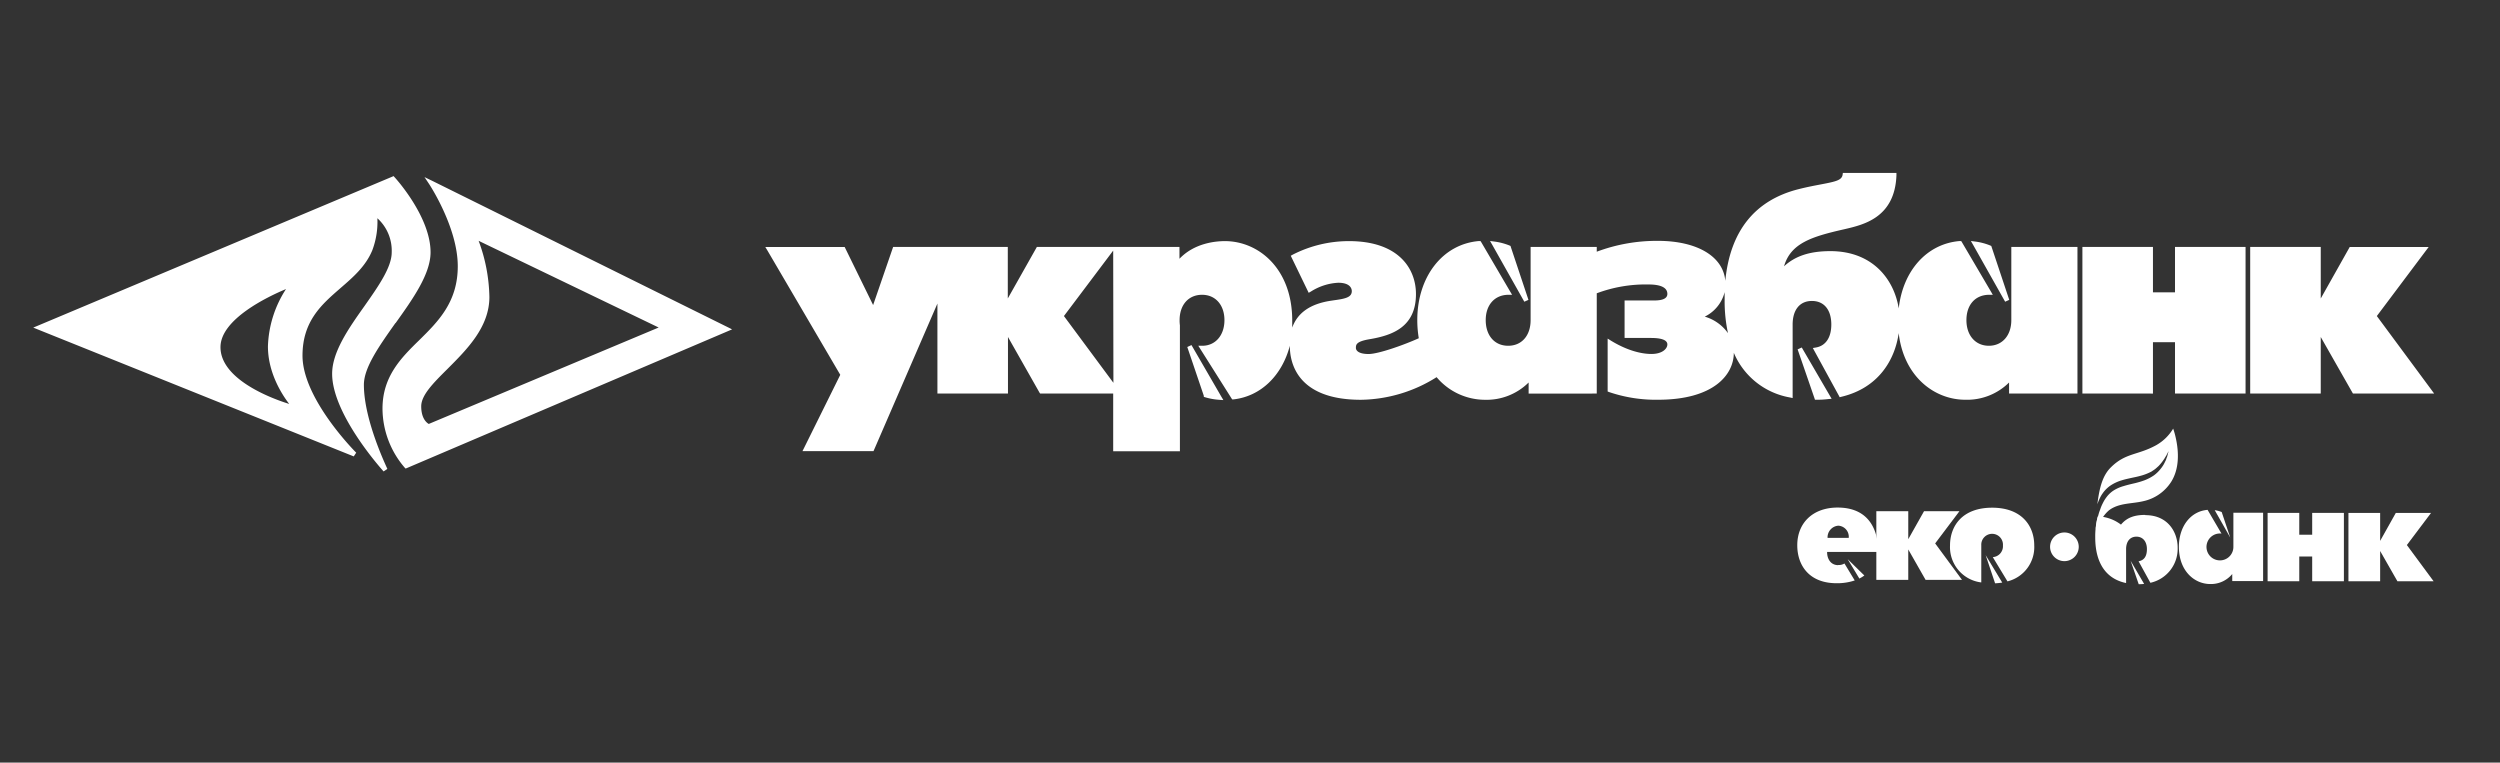 <svg id="Layer_1" data-name="Layer 1" xmlns="http://www.w3.org/2000/svg" viewBox="0 0 566.93 172.93"><rect x="0" y="0" width="566.93" height="172.93" fill="#333333" stroke="none"/><defs><style>.cls-1{fill:#fff;}</style></defs><title>logo_w_eco_WHITe</title><path class="cls-1" d="M411.58,90.65h.6a19.46,19.46,0,0,0,2.31-.14l.87-.08-.41-.71L408.59,78.8l-.94.43,3.82,11.07Zm-25-18.84a8.5,8.5,0,0,0,4.52-5.56c0,.56,0,1.15,0,1.75a34.05,34.05,0,0,0,.76,7.55,9.82,9.82,0,0,0-5.25-3.74m-134.12,15L241.27,71.67l11.17-14.84ZM410.9,68.25c2.74,0,4.39,2,4.39,5.34,0,2.93-1.26,4.82-3.47,5.21l-.72.12.35.65L417,89.72l.19.36.38-.1c8.43-2,12.15-8.38,13-14.44,1.15,9.93,8.16,15.11,15.09,15.11a13.51,13.51,0,0,0,9.94-3.91v2.5h15.51V56h-15V72.6c0,3.48-2.06,5.81-5.09,5.81s-5.09-2.33-5.09-5.81,2-5.71,5.09-5.75l.89,0-.44-.76-6.56-11.16-.17-.27-.32,0c-7.49.61-12.91,6.77-13.84,15.29-1.07-6.69-6-13-15.5-13-4.63,0-7.95,1.08-10.51,3.44,1.52-5.26,6.32-6.74,13.69-8.41,4.27-1,11.43-2.56,11.8-12.21l0-.55H417.91l-.06.43c-.21,1.23-1.55,1.52-4.84,2.15-1.4.27-3.16.59-5.19,1.11-9.91,2.52-15.48,9.52-16.57,20.78-.47-5.53-6.37-9.07-15.3-9.07a38.88,38.88,0,0,0-13.85,2.46V56h-15V72.6c0,3.48-2,5.81-5.09,5.81s-5.09-2.33-5.09-5.81,2.05-5.71,5.09-5.75l.89,0-.45-.76-6.54-11.16-.18-.27-.33,0c-8.23.68-14,8.06-14,17.94a25.11,25.11,0,0,0,.34,4.1c-3.32,1.51-9.15,3.58-11.38,3.58-2.82,0-2.88-1.21-2.88-1.34,0-.74,0-1.48,3-2,5.25-.87,10.62-2.76,10.62-10.26,0-5.82-4-12-15.17-12a27.94,27.94,0,0,0-12.8,3.08l-.42.24.21.44,3.61,7.46.24.5.5-.28a12.76,12.76,0,0,1,6.2-2c2.85,0,3.08,1.45,3.08,1.9,0,1.41-1.49,1.72-3.95,2.06l-1,.15c-4.54.74-7.36,2.73-8.56,6.06,0-.52,0-1.07,0-1.61,0-11.8-7.67-18-15.26-18-2.06,0-6.9.41-10.31,4V56H235.13l-.15.27-6.44,11.41V56h-26l-.12.34L198,69.18,191.69,56.3l-.14-.29h-18l.47.78L190.55,85l-8.2,16.56-.37.74h16.11l.13-.3,14.36-33.16V89.24h16V76.42L235.71,89l.16.25h16.57v13.08h15.13V73.77a8.27,8.27,0,0,1-.07-1.17c0-3.44,2-5.75,5.09-5.75s5.08,2.36,5.08,5.75-2,5.79-5,5.81l-.93,0,.5.79,7,11.09.18.28.32,0c6.26-.72,11-5.47,12.76-12.16v.07c0,3.66,1.56,12.18,16.1,12.18a32.87,32.87,0,0,0,17.18-5.13,14.36,14.36,0,0,0,10.92,5.13,13.55,13.55,0,0,0,9.95-3.92v2.51H362.1V66.51a31.62,31.62,0,0,1,11.73-2c2.83,0,4.28.73,4.28,2.14,0,1-1,1.49-3,1.49h-6.7v8.5h6c2.46,0,3.7.51,3.7,1.47s-1.13,2.16-3.62,2.16c-1.58,0-4.87-.4-9.14-3l-.78-.49v12l.33.13A32.9,32.9,0,0,0,376,90.65c12.68,0,17.18-5.73,17.18-10.64V80a17,17,0,0,0,12.71,10.13l.63.14V73.59c0-3.33,1.63-5.34,4.35-5.34M551.39,88.42,539,71.67l11.14-14.84.62-.82H532.85l-.15.27-6.42,11.41V56h-16V89.24h16V76.42L533.44,89l.15.25H552Zm-96.68-20,.93-.42-4-12-.07-.22-.22-.1a13.47,13.47,0,0,0-3.41-.9l-1-.13.52.9ZM97.23,96.14c-.46-.26-1.71-1.23-1.71-4,0-2.53,2.73-5.27,5.91-8.43,4.47-4.47,9.55-9.54,9.55-16.36a38.16,38.16,0,0,0-2.44-12.74l40.83,19.66ZM98,41l-1.74-.84,1.07,1.6c.06.1,6.48,9.82,6.48,18.61,0,8.13-4.44,12.53-8.73,16.76-4.1,4-8.34,8.23-8.34,15.53a20.64,20.64,0,0,0,5,13.35l.24.25.34-.14,72.7-31,1-.43-1-.5ZM50,78.73c0-6.34,10.74-11.46,14.86-13.18a25.26,25.26,0,0,0-4.1,13c0,5.9,3.08,10.79,4.82,13.05C61.25,90.27,50,85.92,50,78.73m39.7-5.45c3.9-5.46,7.94-11.13,7.94-16.07,0-8-7.81-16.65-8.14-17l-.25-.28-.33.15L8.69,73.81l-1.15.48,1.16.47L80.22,103.5l.56-.84c-.13-.13-12.18-12.18-12.18-22C68.6,72.76,73,69,77.23,65.32c2.81-2.43,5.71-4.93,7.2-8.57a18.28,18.28,0,0,0,1.15-7.26,9.94,9.94,0,0,1,3.25,7.72c0,3.4-3,7.67-6.18,12.2C79,74.54,75.32,79.85,75.32,84.76c0,9.16,11.19,21.61,11.67,22.15l.85-.57c0-.12-5.32-10.9-5.32-19.08,0-3.92,3.48-8.8,7.15-14m256-4.84.94-.42-4-12-.06-.22-.22-.1a13.94,13.94,0,0,0-3.43-.9l-1-.13.52.9Zm-75.48,9.83-.95.44,3.73,11L273,90l.26.08a14.26,14.26,0,0,0,3.17.58l1,.07-.5-.84Zm217.51,11h.53V77.6h5V89.24h16V56h-16V66.29h-5V56h-16V89.24h15.45Z"/><path class="cls-1" d="M492.82,97.19a10.51,10.51,0,0,1-3.83,3.75c-4.22,2.34-6.95,1.7-10.32,5.06-1.75,1.73-2.38,4.18-2.79,6.54-.11.64-.19,1.27-.27,1.9,0-.13.09-.27.13-.41a10.14,10.14,0,0,1,.46-1.09,6.51,6.51,0,0,1,.63-1.07,6.85,6.85,0,0,1,1.9-1.85,9.5,9.5,0,0,1,2.43-1.1c.84-.26,1.69-.43,2.49-.61a23.26,23.26,0,0,0,2.29-.56,11.79,11.79,0,0,0,2-.84c.28-.2.57-.37.82-.57l.35-.3c.13-.11.23-.22.35-.31a10.14,10.14,0,0,0,1.07-1.29,1.76,1.76,0,0,1,.21-.29c.05-.1.12-.19.17-.29s.22-.36.32-.51c.33-.66.53-1,.53-1s0,.11-.07.29-.12.48-.22.84l-.22.58c0,.1-.08.22-.12.33s-.11.22-.17.35a6.76,6.76,0,0,1-.94,1.52,7.83,7.83,0,0,1-1.53,1.51,10,10,0,0,1-2.13,1.13,19.34,19.34,0,0,1-2.39.71c-.81.19-1.62.38-2.39.62a8.66,8.66,0,0,0-2.13.91,6.12,6.12,0,0,0-1.65,1.47,8.64,8.64,0,0,0-.61.88c-.18.31-.34.63-.49.94s-.27.62-.38.94-.23.61-.32.9-.17.59-.24.86-.15.53-.22.78c-.09.49-.15.91-.21,1.28,0,.15-.07.6-.07.64l.46.38a7.63,7.63,0,0,1,2.57-4.51c2.29-1.7,5.15-1.41,7.81-2.06a10,10,0,0,0,6.31-4.45c1.79-2.91,1.72-6.62,1-9.85a16.59,16.59,0,0,0-.59-2.12"/><polygon class="cls-1" points="514.23 131.81 521.41 131.81 521.41 126.2 524.34 126.2 524.34 131.81 531.53 131.81 531.53 116.31 524.34 116.31 524.34 121.26 521.41 121.26 521.41 116.31 514.23 116.31 514.23 131.81"/><polygon class="cls-1" points="532.56 131.82 539.75 131.82 539.75 124.95 543.67 131.82 551.88 131.82 545.81 123.6 551.29 116.32 543.3 116.32 539.75 122.66 539.75 116.32 532.56 116.32 532.56 131.82"/><path class="cls-1" d="M485,132.48l-1.84-5.32,3.07,5.26a11.27,11.27,0,0,1-1.23.06"/><path class="cls-1" d="M505.76,121.91l-3.52-6.21a6.09,6.09,0,0,1,1.58.42Z"/><path class="cls-1" d="M503.77,121a3.05,3.05,0,1,0,2.7,3v-7.73h6.74v15.5h-7v-1.6a6.24,6.24,0,0,1-5,2.27c-3.56,0-7.1-2.95-7.1-8.44,0-4.54,2.6-8.06,6.51-8.38Z"/><path class="cls-1" d="M486.47,116.77c-2.32,0-4.12.54-5.49,2.2a9.22,9.22,0,0,0-5.26-1.87,17.62,17.62,0,0,0-.58,4.73c0,2.49.37,9,7,10.39v-7.7c0-1.69.86-2.82,2.34-2.82s2.38,1.13,2.38,2.82-.68,2.55-1.89,2.76l2.68,4.88a7.9,7.9,0,0,0,6.18-8c0-3.41-2.15-7.34-7.32-7.34"/><polygon class="cls-1" points="425.5 131.5 432.74 131.5 432.74 124.6 436.67 131.5 444.93 131.5 438.84 123.23 444.35 115.92 436.32 115.92 432.74 122.28 432.74 115.92 425.5 115.92 425.5 131.5"/><path class="cls-1" d="M419,126.8l2.65,4.4a8.94,8.94,0,0,0,1.13-.69L419,126.8Z"/><path class="cls-1" d="M416.86,128.16c-1.8,0-2.55-1.56-2.52-3h11.55c.1-3.36-1-10.06-9.17-10.06-5.62,0-9.15,3.49-9.15,8.55,0,4.48,2.62,8.61,8.93,8.61a12.57,12.57,0,0,0,4.1-.63l-2.33-3.85a2.43,2.43,0,0,1-1.41.35m0-8.92a2.51,2.51,0,0,1,2.38,2.76h-4.8a2.65,2.65,0,0,1,2.42-2.76"/><path class="cls-1" d="M450.29,125.89l2.14,6.39a13.64,13.64,0,0,0,1.62-.17Z"/><path class="cls-1" d="M451.76,115.13c-6.71,0-9.55,4.09-9.55,8.57a8.07,8.07,0,0,0,7.09,8.38v-8.44h0a2.46,2.46,0,1,1,4.91.06,2.47,2.47,0,0,1-2.3,2.64l3.33,5.5a8,8,0,0,0,6.07-8.14c0-4.48-2.86-8.57-9.55-8.57"/><path class="cls-1" d="M471.4,124a3.25,3.25,0,1,1-3.25-3.25A3.25,3.25,0,0,1,471.4,124"/></svg>